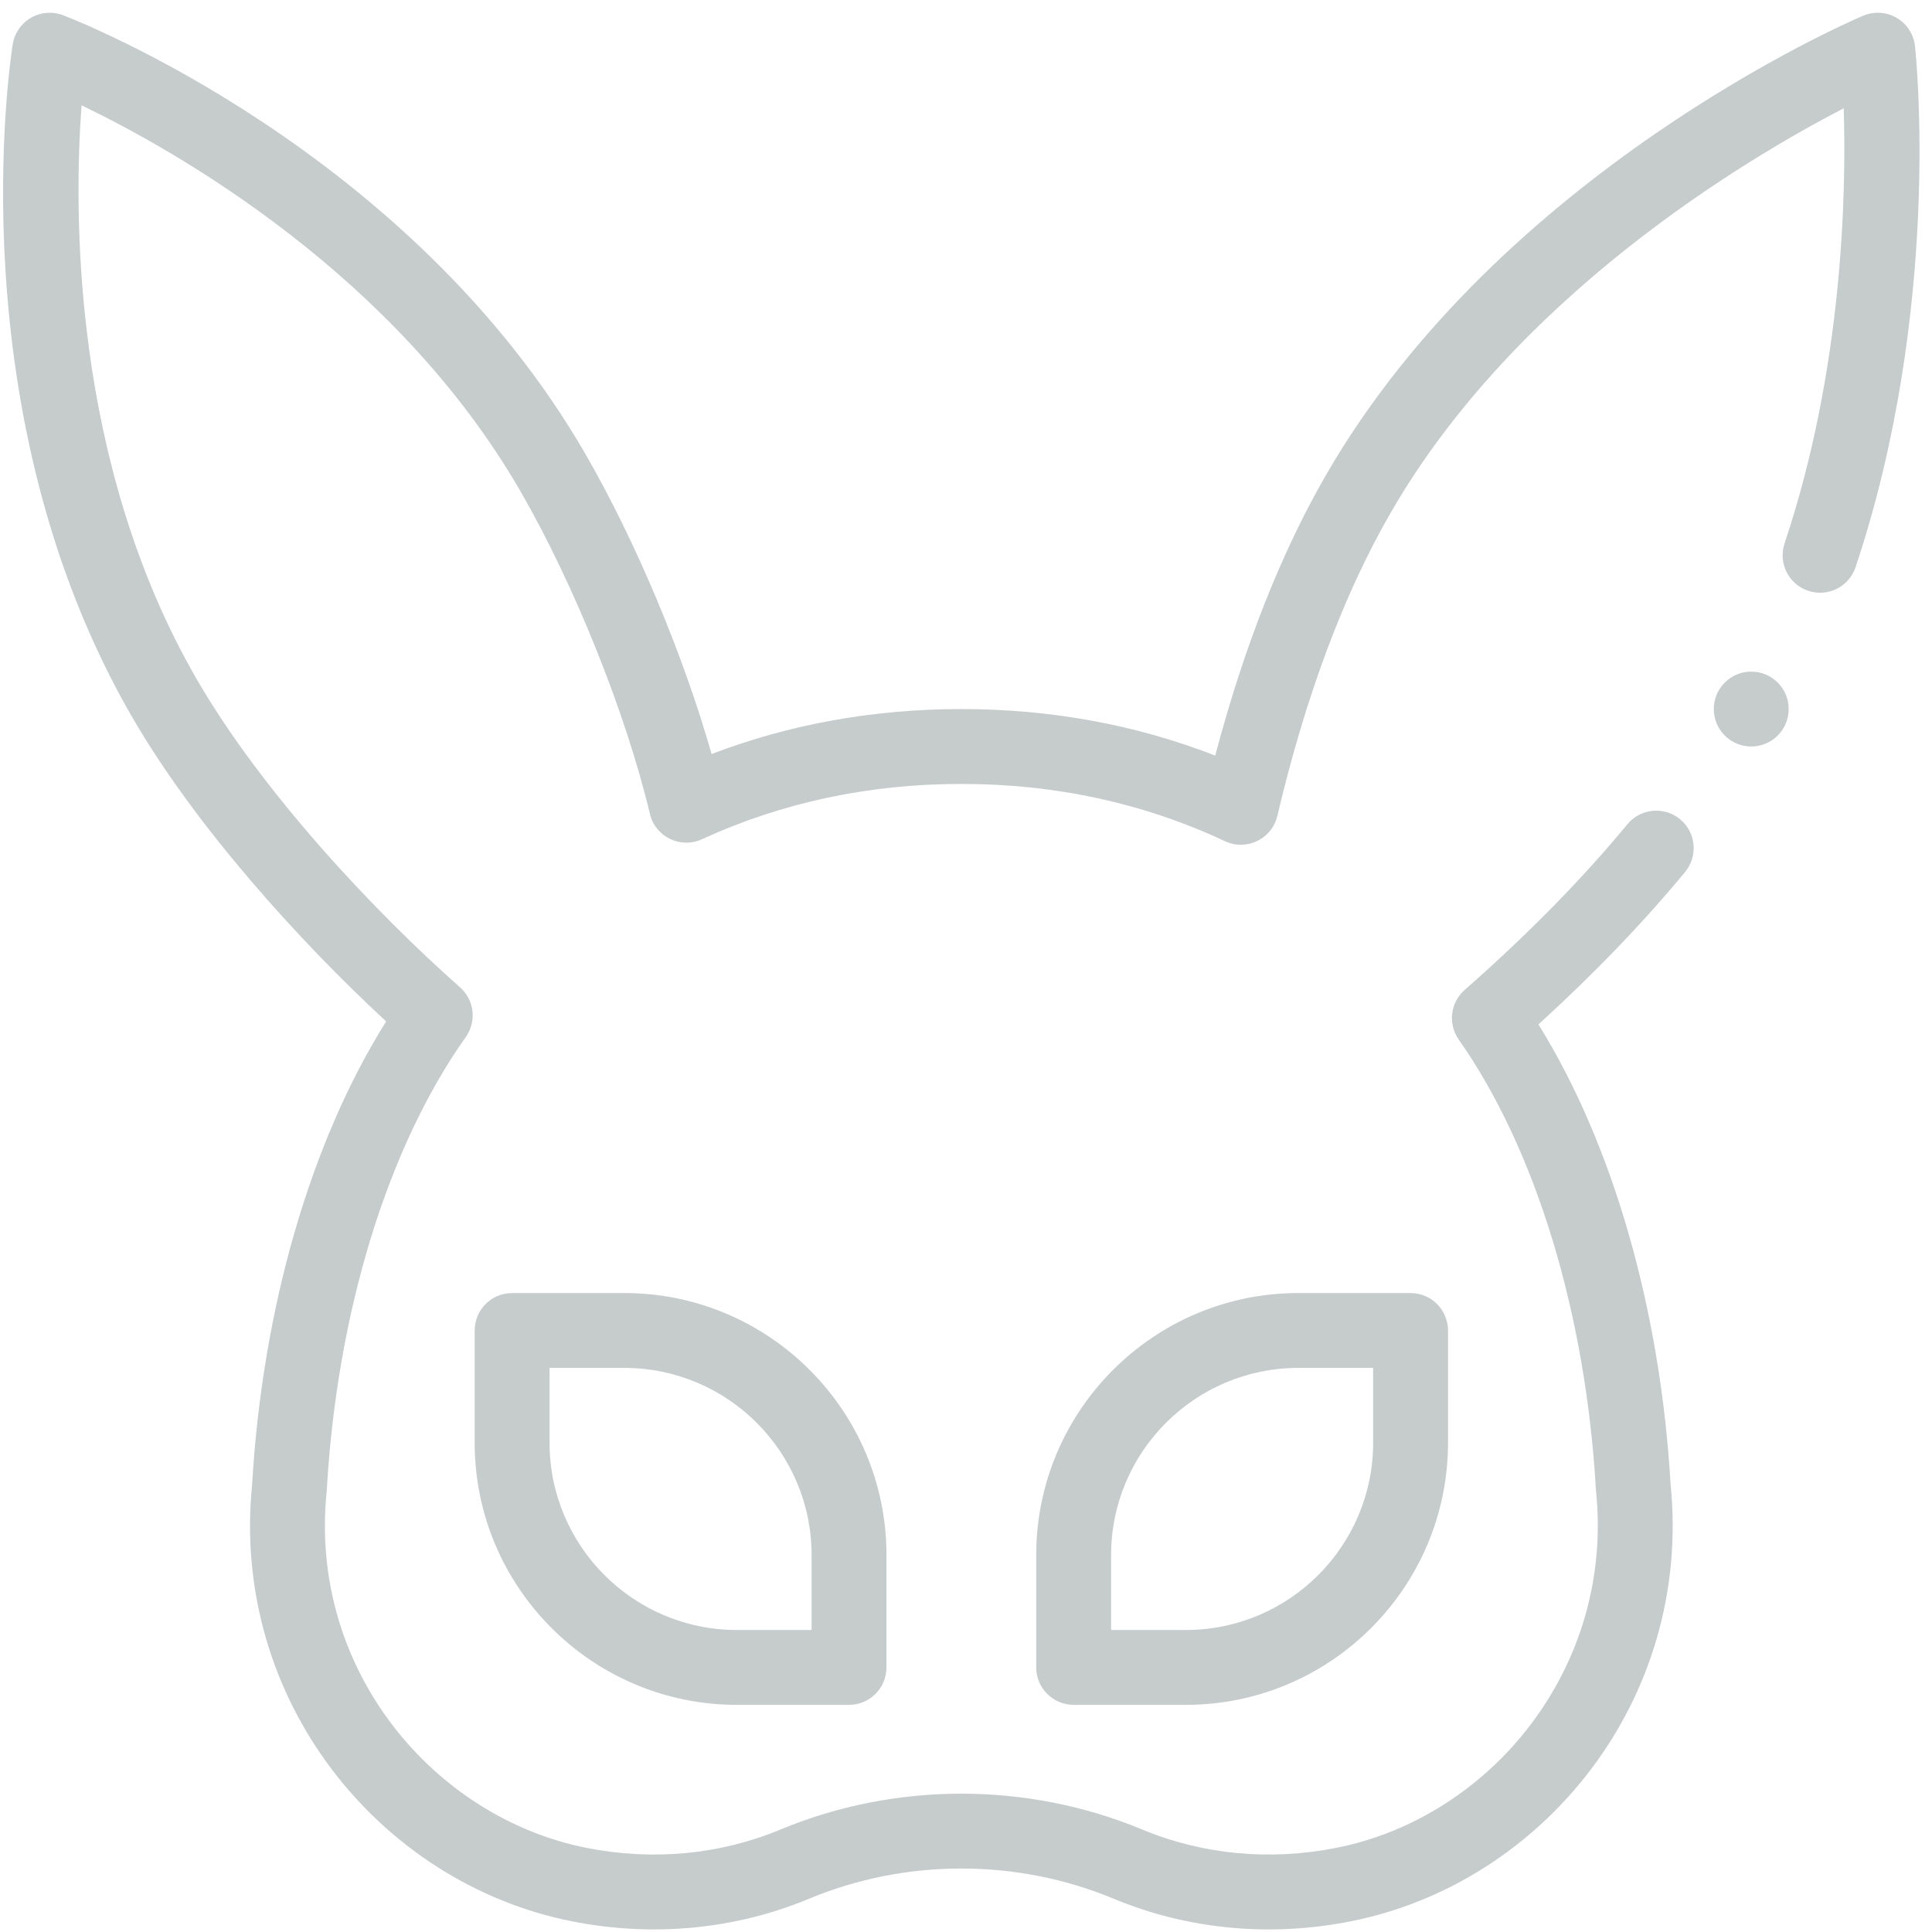 <svg width="131" height="131" viewBox="0 0 131 131" fill="none" xmlns="http://www.w3.org/2000/svg">
<g opacity="0.25">
<g clip-path="url(#clip0)">
<path d="M88.029 87.676C78.232 87.676 70.261 95.647 70.261 105.444V113.059C70.261 114.461 71.397 115.597 72.799 115.597H80.414C90.212 115.597 98.182 107.626 98.182 97.829V90.214C98.182 88.812 97.046 87.676 95.644 87.676H88.029ZM93.106 97.829C93.106 104.827 87.412 110.521 80.414 110.521H75.337V105.444C75.337 98.446 81.031 92.752 88.029 92.752H93.106V97.829Z" fill="#1A2F34"/>
<path d="M34.724 87.676C33.322 87.676 32.186 88.812 32.186 90.214V97.829C32.186 107.626 40.157 115.597 49.954 115.597H57.569C58.971 115.597 60.108 114.461 60.108 113.059V105.444C60.108 95.647 52.137 87.676 42.339 87.676H34.724ZM55.031 105.444V110.521H49.954C42.956 110.521 37.263 104.827 37.263 97.829V92.752H42.339C49.338 92.752 55.031 98.446 55.031 105.444Z" fill="#1A2F34"/>
<path d="M82.399 51.233C77.018 49.138 71.242 48.078 65.186 48.078C59.238 48.078 53.556 49.102 48.25 51.127C46.331 44.399 43.115 36.708 39.698 30.789C27.82 10.216 5.231 1.397 4.276 1.032C3.561 0.759 2.762 0.822 2.1 1.205C1.438 1.587 0.984 2.247 0.863 3.002C0.701 4.013 -2.955 27.984 8.923 48.558C13.274 56.092 20.405 63.915 26.184 69.26C21.077 77.381 17.792 88.67 17.094 100.663C15.636 115.244 25.719 127.675 38.761 130.271C44.264 131.365 49.838 130.832 54.877 128.737C61.428 126.014 68.943 126.014 75.494 128.737C80.537 130.834 86.111 131.365 91.61 130.271C104.625 127.68 114.738 115.275 113.277 100.664C112.584 88.761 109.345 77.546 104.314 69.46C108.086 66.026 111.425 62.556 114.26 59.122C115.152 58.041 114.999 56.441 113.918 55.549C112.837 54.656 111.237 54.809 110.345 55.89C107.275 59.609 103.563 63.388 99.313 67.122C98.34 67.978 98.167 69.428 98.911 70.488C104.133 77.923 107.523 89.048 108.212 101.011C108.214 101.049 108.217 101.086 108.221 101.123C109.437 113.032 101.146 123.197 90.62 125.292C86.109 126.188 81.554 125.759 77.442 124.049C69.653 120.812 60.718 120.812 52.928 124.049C48.817 125.759 44.261 126.189 39.752 125.292C29.437 123.239 20.912 113.242 22.15 101.123C22.154 101.086 22.157 101.049 22.159 101.011C22.852 88.965 26.287 77.777 31.582 70.316C32.333 69.257 32.164 67.803 31.192 66.944C25.482 61.903 17.788 53.758 13.319 46.02C4.839 31.331 5.005 14.228 5.53 7.141C11.928 10.22 26.801 18.604 35.301 33.327C38.936 39.624 42.458 48.407 44.066 55.184C44.435 56.74 46.139 57.575 47.596 56.905C53.008 54.416 58.926 53.154 65.185 53.154C71.561 53.154 77.575 54.461 83.06 57.038C84.522 57.725 86.241 56.888 86.61 55.323C88.526 47.194 91.115 40.272 94.305 34.749C102.773 20.08 118.254 10.848 125.013 7.342C125.196 13.155 124.954 25.038 121.003 36.846C120.558 38.176 121.275 39.614 122.605 40.059C123.935 40.504 125.372 39.787 125.817 38.458C131.679 20.938 129.925 3.85 129.847 3.131C129.761 2.332 129.302 1.621 128.609 1.214C127.916 0.808 127.072 0.753 126.331 1.067C125.334 1.49 101.762 11.679 89.909 32.21C86.867 37.477 84.346 43.865 82.399 51.233Z" fill="#1A2F34"/>
<path d="M118.743 50.616C120.145 50.616 121.282 49.48 121.282 48.078C121.282 46.676 120.145 45.539 118.743 45.539C117.342 45.539 116.205 46.676 116.205 48.078C116.205 49.48 117.342 50.616 118.743 50.616Z" fill="#1A2F34"/>
</g>
</g>
<defs>
<clipPath id="clip0">
<rect width="129.961" height="129.961" fill="white" transform="translate(0.199 0.865)"/>
</clipPath>
</defs>
</svg>
